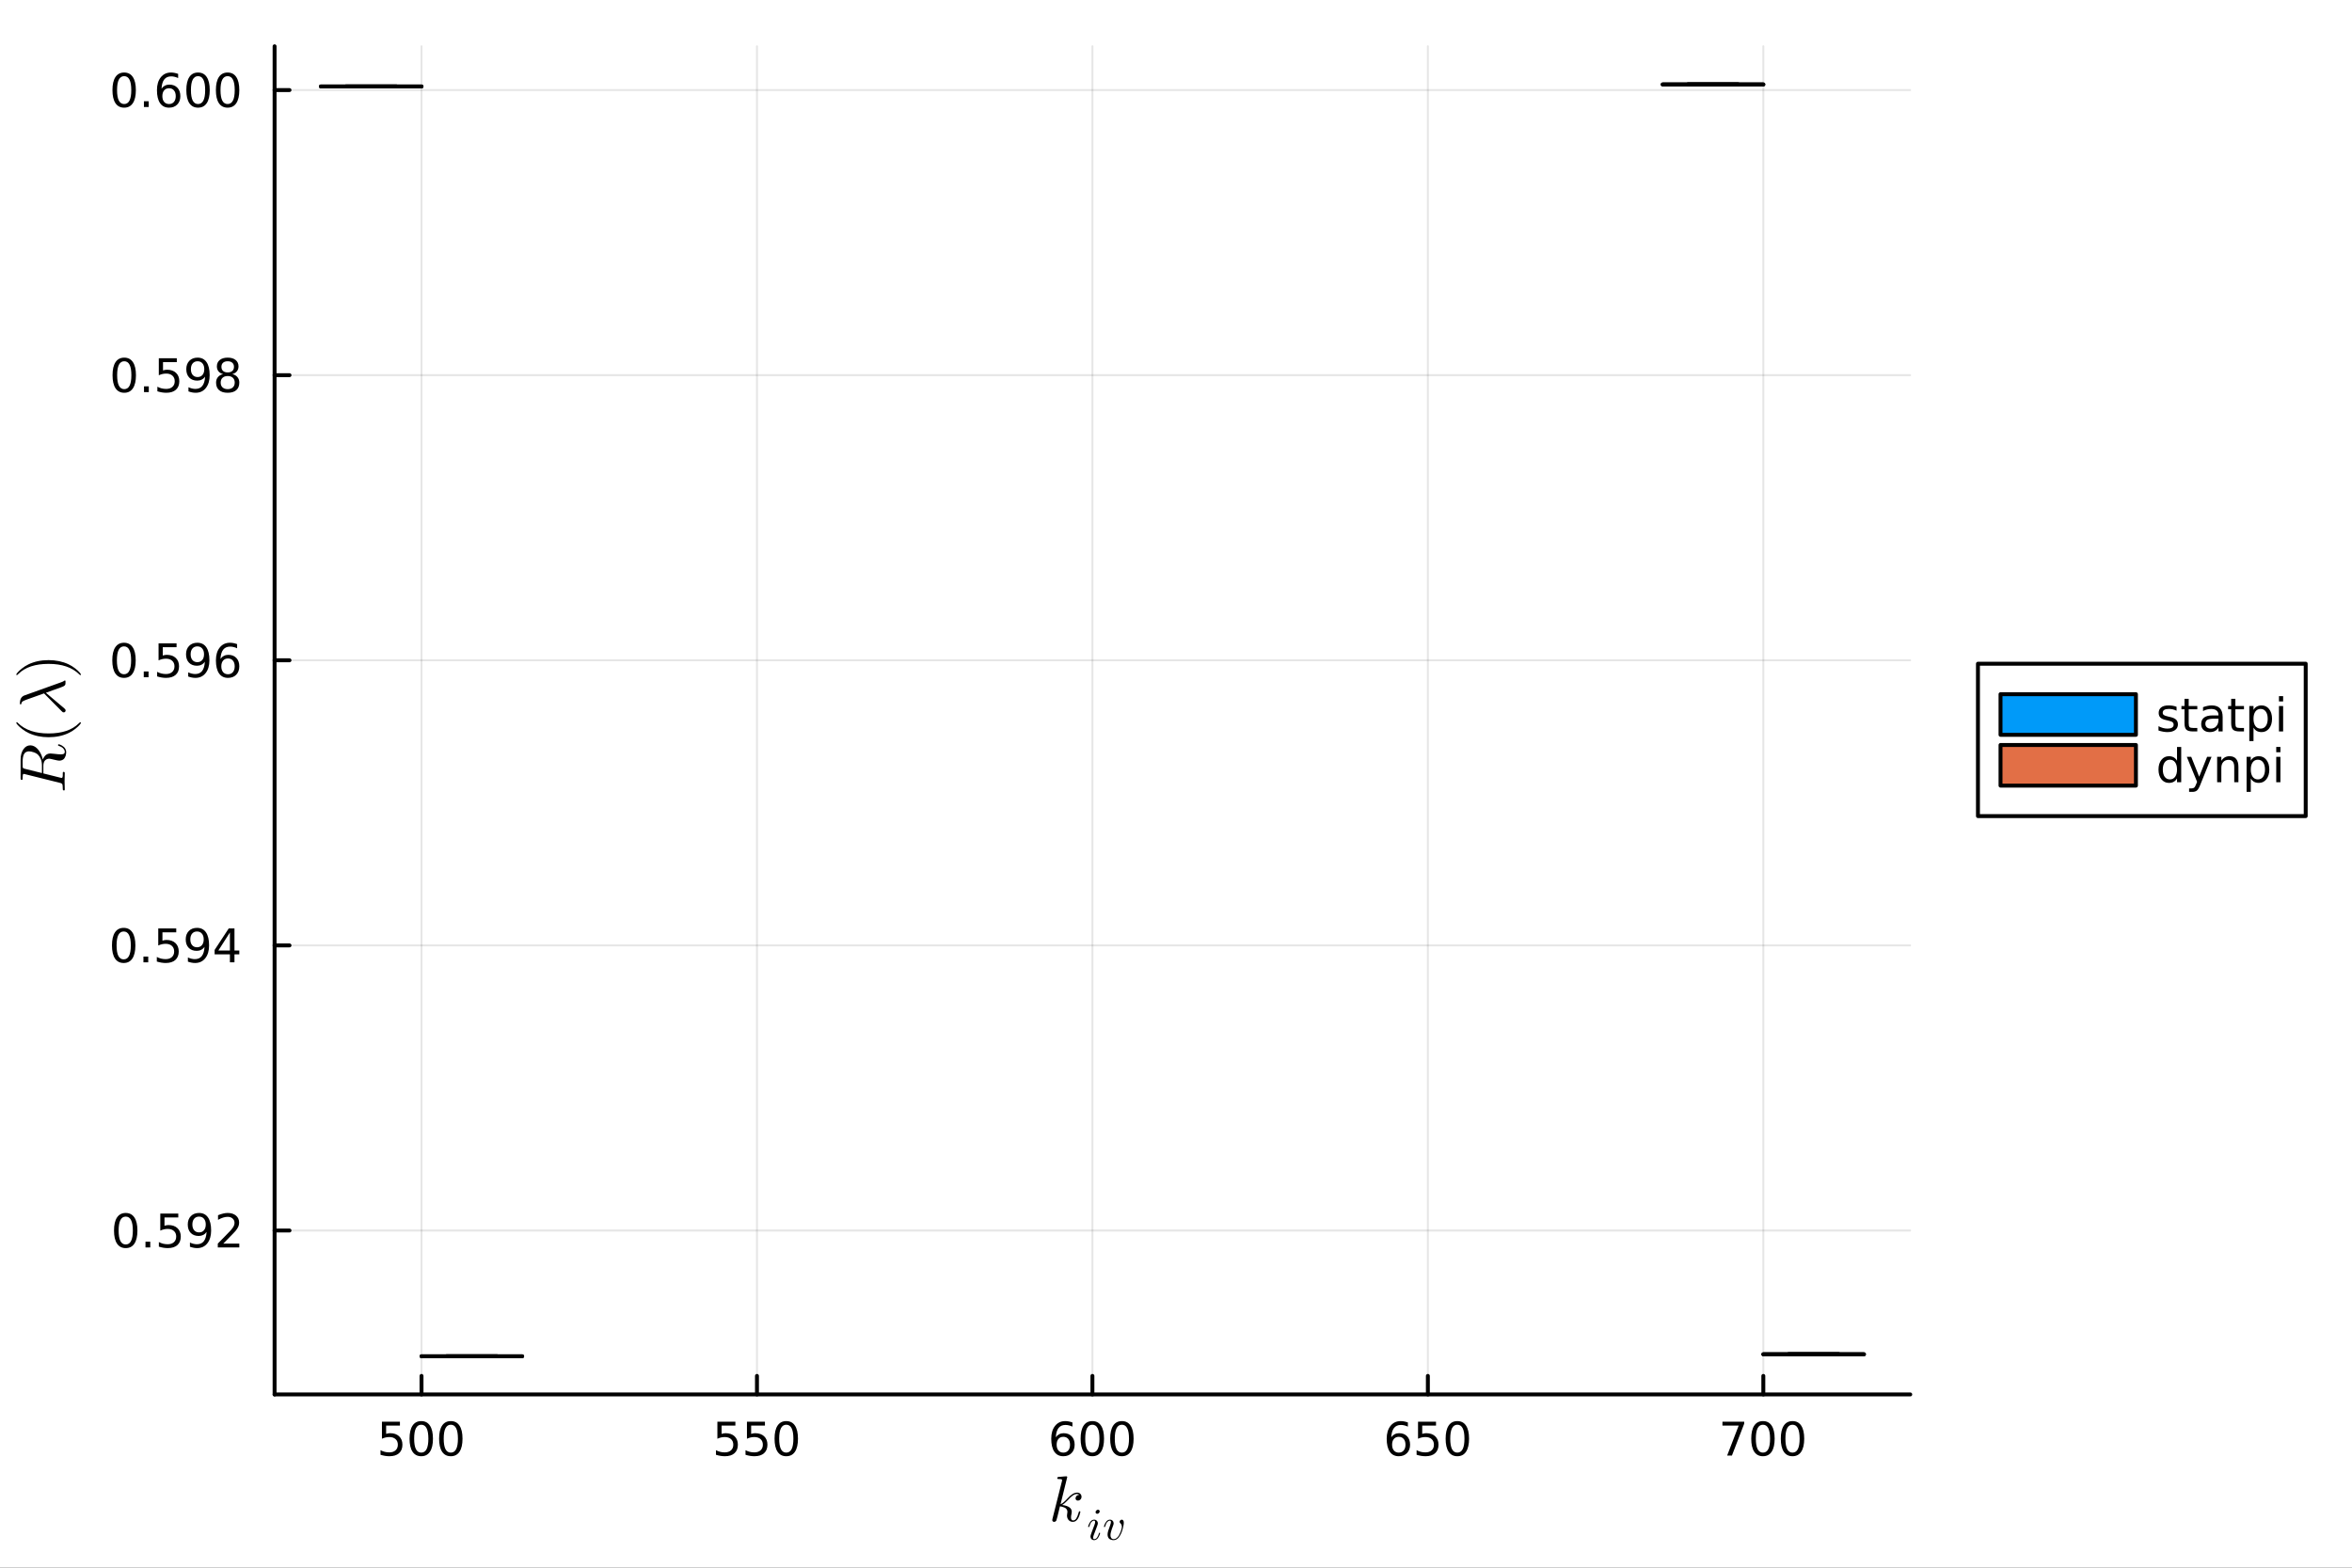 <?xml version="1.0" encoding="utf-8"?>
<svg xmlns="http://www.w3.org/2000/svg" xmlns:xlink="http://www.w3.org/1999/xlink" width="600" height="400" viewBox="0 0 2400 1600">
<rect x="0" y="0" width="2400" height="1600" fill="#333333" stroke="none"/>
<defs>
  <clipPath id="clip240">
    <rect x="0" y="0" width="2400" height="1600"/>
  </clipPath>
</defs>
<path clip-path="url(#clip240)" d="M0 1600 L2400 1600 L2400 0 L0 0  Z" fill="#ffffff" fill-rule="evenodd" fill-opacity="1"/>
<defs>
  <clipPath id="clip241">
    <rect x="480" y="0" width="1681" height="1600"/>
  </clipPath>
</defs>
<path clip-path="url(#clip240)" d="M280.19 1423.18 L1949.24 1423.18 L1949.24 47.244 L280.19 47.244  Z" fill="#ffffff" fill-rule="evenodd" fill-opacity="1"/>
<defs>
  <clipPath id="clip242">
    <rect x="280" y="47" width="1670" height="1377"/>
  </clipPath>
</defs>
<polyline clip-path="url(#clip242)" style="stroke:#000000; stroke-linecap:round; stroke-linejoin:round; stroke-width:2; stroke-opacity:0.1; fill:none" points="430.117,1423.18 430.117,47.244 "/>
<polyline clip-path="url(#clip242)" style="stroke:#000000; stroke-linecap:round; stroke-linejoin:round; stroke-width:2; stroke-opacity:0.1; fill:none" points="772.416,1423.18 772.416,47.244 "/>
<polyline clip-path="url(#clip242)" style="stroke:#000000; stroke-linecap:round; stroke-linejoin:round; stroke-width:2; stroke-opacity:0.1; fill:none" points="1114.71,1423.18 1114.71,47.244 "/>
<polyline clip-path="url(#clip242)" style="stroke:#000000; stroke-linecap:round; stroke-linejoin:round; stroke-width:2; stroke-opacity:0.1; fill:none" points="1457.01,1423.18 1457.01,47.244 "/>
<polyline clip-path="url(#clip242)" style="stroke:#000000; stroke-linecap:round; stroke-linejoin:round; stroke-width:2; stroke-opacity:0.1; fill:none" points="1799.31,1423.18 1799.31,47.244 "/>
<polyline clip-path="url(#clip240)" style="stroke:#000000; stroke-linecap:round; stroke-linejoin:round; stroke-width:4; stroke-opacity:1; fill:none" points="280.19,1423.18 1949.24,1423.18 "/>
<polyline clip-path="url(#clip240)" style="stroke:#000000; stroke-linecap:round; stroke-linejoin:round; stroke-width:4; stroke-opacity:1; fill:none" points="430.117,1423.18 430.117,1404.28 "/>
<polyline clip-path="url(#clip240)" style="stroke:#000000; stroke-linecap:round; stroke-linejoin:round; stroke-width:4; stroke-opacity:1; fill:none" points="772.416,1423.18 772.416,1404.28 "/>
<polyline clip-path="url(#clip240)" style="stroke:#000000; stroke-linecap:round; stroke-linejoin:round; stroke-width:4; stroke-opacity:1; fill:none" points="1114.71,1423.18 1114.71,1404.28 "/>
<polyline clip-path="url(#clip240)" style="stroke:#000000; stroke-linecap:round; stroke-linejoin:round; stroke-width:4; stroke-opacity:1; fill:none" points="1457.01,1423.18 1457.01,1404.28 "/>
<polyline clip-path="url(#clip240)" style="stroke:#000000; stroke-linecap:round; stroke-linejoin:round; stroke-width:4; stroke-opacity:1; fill:none" points="1799.31,1423.18 1799.31,1404.28 "/>
<path clip-path="url(#clip240)" d="M389.735 1451.02 L408.092 1451.02 L408.092 1454.96 L394.018 1454.96 L394.018 1463.43 Q395.036 1463.08 396.055 1462.92 Q397.073 1462.73 398.092 1462.73 Q403.879 1462.73 407.258 1465.9 Q410.638 1469.08 410.638 1474.49 Q410.638 1480.07 407.166 1483.17 Q403.693 1486.25 397.374 1486.25 Q395.198 1486.25 392.93 1485.88 Q390.684 1485.51 388.277 1484.77 L388.277 1480.07 Q390.36 1481.2 392.582 1481.76 Q394.805 1482.32 397.281 1482.32 Q401.286 1482.32 403.624 1480.21 Q405.962 1478.1 405.962 1474.49 Q405.962 1470.88 403.624 1468.77 Q401.286 1466.67 397.281 1466.67 Q395.406 1466.67 393.531 1467.08 Q391.68 1467.5 389.735 1468.38 L389.735 1451.02 Z" fill="#000000" fill-rule="nonzero" fill-opacity="1" /><path clip-path="url(#clip240)" d="M429.851 1454.1 Q426.24 1454.1 424.411 1457.66 Q422.605 1461.2 422.605 1468.33 Q422.605 1475.44 424.411 1479.01 Q426.24 1482.55 429.851 1482.55 Q433.485 1482.55 435.29 1479.01 Q437.119 1475.44 437.119 1468.33 Q437.119 1461.2 435.29 1457.66 Q433.485 1454.1 429.851 1454.1 M429.851 1450.39 Q435.661 1450.39 438.716 1455 Q441.795 1459.58 441.795 1468.33 Q441.795 1477.06 438.716 1481.67 Q435.661 1486.25 429.851 1486.25 Q424.04 1486.25 420.962 1481.67 Q417.906 1477.06 417.906 1468.33 Q417.906 1459.58 420.962 1455 Q424.04 1450.39 429.851 1450.39 Z" fill="#000000" fill-rule="nonzero" fill-opacity="1" /><path clip-path="url(#clip240)" d="M460.013 1454.1 Q456.401 1454.1 454.573 1457.66 Q452.767 1461.2 452.767 1468.33 Q452.767 1475.44 454.573 1479.01 Q456.401 1482.55 460.013 1482.55 Q463.647 1482.55 465.452 1479.01 Q467.281 1475.44 467.281 1468.33 Q467.281 1461.2 465.452 1457.66 Q463.647 1454.1 460.013 1454.1 M460.013 1450.39 Q465.823 1450.39 468.878 1455 Q471.957 1459.58 471.957 1468.33 Q471.957 1477.06 468.878 1481.67 Q465.823 1486.25 460.013 1486.25 Q454.202 1486.25 451.124 1481.67 Q448.068 1477.06 448.068 1468.33 Q448.068 1459.58 451.124 1455 Q454.202 1450.39 460.013 1450.39 Z" fill="#000000" fill-rule="nonzero" fill-opacity="1" /><path clip-path="url(#clip240)" d="M732.034 1451.02 L750.39 1451.02 L750.39 1454.96 L736.316 1454.96 L736.316 1463.43 Q737.335 1463.08 738.353 1462.92 Q739.372 1462.73 740.39 1462.73 Q746.177 1462.73 749.557 1465.9 Q752.937 1469.08 752.937 1474.49 Q752.937 1480.07 749.464 1483.17 Q745.992 1486.25 739.673 1486.25 Q737.497 1486.25 735.228 1485.88 Q732.983 1485.51 730.576 1484.77 L730.576 1480.07 Q732.659 1481.2 734.881 1481.76 Q737.103 1482.32 739.58 1482.32 Q743.585 1482.32 745.923 1480.21 Q748.261 1478.1 748.261 1474.49 Q748.261 1470.88 745.923 1468.77 Q743.585 1466.67 739.58 1466.67 Q737.705 1466.67 735.83 1467.08 Q733.978 1467.5 732.034 1468.38 L732.034 1451.02 Z" fill="#000000" fill-rule="nonzero" fill-opacity="1" /><path clip-path="url(#clip240)" d="M762.196 1451.02 L780.552 1451.02 L780.552 1454.96 L766.478 1454.96 L766.478 1463.43 Q767.497 1463.08 768.515 1462.92 Q769.534 1462.73 770.552 1462.73 Q776.339 1462.73 779.719 1465.9 Q783.098 1469.08 783.098 1474.49 Q783.098 1480.07 779.626 1483.17 Q776.154 1486.25 769.835 1486.25 Q767.659 1486.25 765.39 1485.88 Q763.145 1485.51 760.737 1484.77 L760.737 1480.07 Q762.821 1481.2 765.043 1481.76 Q767.265 1482.32 769.742 1482.32 Q773.747 1482.32 776.085 1480.21 Q778.422 1478.1 778.422 1474.49 Q778.422 1470.88 776.085 1468.77 Q773.747 1466.67 769.742 1466.67 Q767.867 1466.67 765.992 1467.08 Q764.14 1467.5 762.196 1468.38 L762.196 1451.02 Z" fill="#000000" fill-rule="nonzero" fill-opacity="1" /><path clip-path="url(#clip240)" d="M802.311 1454.1 Q798.7 1454.1 796.871 1457.66 Q795.066 1461.2 795.066 1468.33 Q795.066 1475.44 796.871 1479.01 Q798.7 1482.55 802.311 1482.55 Q805.945 1482.55 807.751 1479.01 Q809.58 1475.44 809.58 1468.33 Q809.58 1461.2 807.751 1457.66 Q805.945 1454.1 802.311 1454.1 M802.311 1450.39 Q808.121 1450.39 811.177 1455 Q814.256 1459.58 814.256 1468.33 Q814.256 1477.06 811.177 1481.67 Q808.121 1486.25 802.311 1486.25 Q796.501 1486.25 793.422 1481.67 Q790.367 1477.06 790.367 1468.33 Q790.367 1459.58 793.422 1455 Q796.501 1450.39 802.311 1450.39 Z" fill="#000000" fill-rule="nonzero" fill-opacity="1" /><path clip-path="url(#clip240)" d="M1085.04 1466.44 Q1081.89 1466.44 1080.04 1468.59 Q1078.21 1470.74 1078.21 1474.49 Q1078.21 1478.22 1080.04 1480.39 Q1081.89 1482.55 1085.04 1482.55 Q1088.19 1482.55 1090.02 1480.39 Q1091.87 1478.22 1091.87 1474.49 Q1091.87 1470.74 1090.02 1468.59 Q1088.19 1466.44 1085.04 1466.44 M1094.32 1451.78 L1094.32 1456.04 Q1092.56 1455.21 1090.76 1454.77 Q1088.97 1454.33 1087.21 1454.33 Q1082.58 1454.33 1080.13 1457.45 Q1077.7 1460.58 1077.35 1466.9 Q1078.72 1464.89 1080.78 1463.82 Q1082.84 1462.73 1085.32 1462.73 Q1090.52 1462.73 1093.53 1465.9 Q1096.57 1469.05 1096.57 1474.49 Q1096.57 1479.82 1093.42 1483.03 Q1090.27 1486.25 1085.04 1486.25 Q1079.04 1486.25 1075.87 1481.67 Q1072.7 1477.06 1072.7 1468.33 Q1072.7 1460.14 1076.59 1455.28 Q1080.48 1450.39 1087.03 1450.39 Q1088.79 1450.39 1090.57 1450.74 Q1092.38 1451.09 1094.32 1451.78 Z" fill="#000000" fill-rule="nonzero" fill-opacity="1" /><path clip-path="url(#clip240)" d="M1114.62 1454.1 Q1111.01 1454.1 1109.18 1457.66 Q1107.38 1461.2 1107.38 1468.33 Q1107.38 1475.44 1109.18 1479.01 Q1111.01 1482.55 1114.62 1482.55 Q1118.26 1482.55 1120.06 1479.01 Q1121.89 1475.44 1121.89 1468.33 Q1121.89 1461.2 1120.06 1457.66 Q1118.26 1454.1 1114.62 1454.1 M1114.62 1450.39 Q1120.43 1450.39 1123.49 1455 Q1126.57 1459.58 1126.57 1468.33 Q1126.57 1477.06 1123.49 1481.67 Q1120.43 1486.25 1114.62 1486.25 Q1108.81 1486.25 1105.73 1481.67 Q1102.68 1477.06 1102.68 1468.33 Q1102.68 1459.58 1105.73 1455 Q1108.81 1450.39 1114.62 1450.39 Z" fill="#000000" fill-rule="nonzero" fill-opacity="1" /><path clip-path="url(#clip240)" d="M1144.78 1454.1 Q1141.17 1454.1 1139.34 1457.66 Q1137.54 1461.2 1137.54 1468.33 Q1137.54 1475.44 1139.34 1479.01 Q1141.17 1482.55 1144.78 1482.55 Q1148.42 1482.55 1150.22 1479.01 Q1152.05 1475.44 1152.05 1468.33 Q1152.05 1461.2 1150.22 1457.66 Q1148.42 1454.1 1144.78 1454.1 M1144.78 1450.39 Q1150.59 1450.39 1153.65 1455 Q1156.73 1459.58 1156.73 1468.33 Q1156.73 1477.06 1153.65 1481.67 Q1150.59 1486.25 1144.78 1486.25 Q1138.97 1486.25 1135.89 1481.67 Q1132.84 1477.06 1132.84 1468.33 Q1132.84 1459.58 1135.89 1455 Q1138.97 1450.39 1144.78 1450.39 Z" fill="#000000" fill-rule="nonzero" fill-opacity="1" /><path clip-path="url(#clip240)" d="M1427.34 1466.44 Q1424.19 1466.44 1422.34 1468.59 Q1420.51 1470.74 1420.51 1474.49 Q1420.51 1478.22 1422.34 1480.39 Q1424.19 1482.55 1427.34 1482.55 Q1430.49 1482.55 1432.31 1480.39 Q1434.17 1478.22 1434.17 1474.49 Q1434.17 1470.74 1432.31 1468.59 Q1430.49 1466.44 1427.34 1466.44 M1436.62 1451.78 L1436.62 1456.04 Q1434.86 1455.21 1433.05 1454.77 Q1431.27 1454.33 1429.51 1454.33 Q1424.88 1454.33 1422.43 1457.45 Q1420 1460.58 1419.65 1466.9 Q1421.02 1464.89 1423.08 1463.82 Q1425.14 1462.73 1427.62 1462.73 Q1432.82 1462.73 1435.83 1465.9 Q1438.86 1469.05 1438.86 1474.49 Q1438.86 1479.82 1435.72 1483.03 Q1432.57 1486.25 1427.34 1486.25 Q1421.34 1486.25 1418.17 1481.67 Q1415 1477.06 1415 1468.33 Q1415 1460.14 1418.89 1455.28 Q1422.78 1450.39 1429.33 1450.39 Q1431.09 1450.39 1432.87 1450.74 Q1434.68 1451.09 1436.62 1451.78 Z" fill="#000000" fill-rule="nonzero" fill-opacity="1" /><path clip-path="url(#clip240)" d="M1446.97 1451.02 L1465.32 1451.02 L1465.32 1454.96 L1451.25 1454.96 L1451.25 1463.43 Q1452.27 1463.08 1453.29 1462.92 Q1454.3 1462.73 1455.32 1462.73 Q1461.11 1462.73 1464.49 1465.9 Q1467.87 1469.08 1467.87 1474.49 Q1467.87 1480.07 1464.4 1483.17 Q1460.93 1486.25 1454.61 1486.25 Q1452.43 1486.25 1450.16 1485.88 Q1447.92 1485.51 1445.51 1484.77 L1445.51 1480.07 Q1447.59 1481.2 1449.81 1481.76 Q1452.04 1482.32 1454.51 1482.32 Q1458.52 1482.32 1460.86 1480.21 Q1463.19 1478.1 1463.19 1474.49 Q1463.19 1470.88 1460.86 1468.77 Q1458.52 1466.67 1454.51 1466.67 Q1452.64 1466.67 1450.76 1467.08 Q1448.91 1467.5 1446.97 1468.38 L1446.97 1451.02 Z" fill="#000000" fill-rule="nonzero" fill-opacity="1" /><path clip-path="url(#clip240)" d="M1487.08 1454.1 Q1483.47 1454.1 1481.64 1457.66 Q1479.84 1461.2 1479.84 1468.33 Q1479.84 1475.44 1481.64 1479.01 Q1483.47 1482.55 1487.08 1482.55 Q1490.72 1482.55 1492.52 1479.01 Q1494.35 1475.44 1494.35 1468.33 Q1494.35 1461.2 1492.52 1457.66 Q1490.72 1454.1 1487.08 1454.1 M1487.08 1450.39 Q1492.89 1450.39 1495.95 1455 Q1499.03 1459.58 1499.03 1468.33 Q1499.03 1477.06 1495.95 1481.67 Q1492.89 1486.25 1487.08 1486.25 Q1481.27 1486.25 1478.19 1481.67 Q1475.14 1477.06 1475.14 1468.33 Q1475.14 1459.58 1478.19 1455 Q1481.27 1450.39 1487.08 1450.39 Z" fill="#000000" fill-rule="nonzero" fill-opacity="1" /><path clip-path="url(#clip240)" d="M1757.59 1451.02 L1779.81 1451.02 L1779.81 1453.01 L1767.26 1485.58 L1762.38 1485.58 L1774.18 1454.96 L1757.59 1454.96 L1757.59 1451.02 Z" fill="#000000" fill-rule="nonzero" fill-opacity="1" /><path clip-path="url(#clip240)" d="M1798.93 1454.1 Q1795.32 1454.1 1793.49 1457.66 Q1791.68 1461.2 1791.68 1468.33 Q1791.68 1475.44 1793.49 1479.01 Q1795.32 1482.55 1798.93 1482.55 Q1802.56 1482.55 1804.37 1479.01 Q1806.2 1475.44 1806.2 1468.33 Q1806.2 1461.2 1804.37 1457.66 Q1802.56 1454.1 1798.93 1454.1 M1798.93 1450.39 Q1804.74 1450.39 1807.8 1455 Q1810.87 1459.58 1810.87 1468.33 Q1810.87 1477.06 1807.8 1481.67 Q1804.74 1486.25 1798.93 1486.25 Q1793.12 1486.25 1790.04 1481.67 Q1786.99 1477.06 1786.99 1468.33 Q1786.99 1459.58 1790.04 1455 Q1793.12 1450.39 1798.93 1450.39 Z" fill="#000000" fill-rule="nonzero" fill-opacity="1" /><path clip-path="url(#clip240)" d="M1829.09 1454.1 Q1825.48 1454.1 1823.65 1457.66 Q1821.85 1461.2 1821.85 1468.33 Q1821.85 1475.44 1823.65 1479.01 Q1825.48 1482.55 1829.09 1482.55 Q1832.73 1482.55 1834.53 1479.01 Q1836.36 1475.44 1836.36 1468.33 Q1836.36 1461.2 1834.53 1457.66 Q1832.73 1454.1 1829.09 1454.1 M1829.09 1450.39 Q1834.9 1450.39 1837.96 1455 Q1841.04 1459.58 1841.04 1468.33 Q1841.04 1477.06 1837.96 1481.67 Q1834.9 1486.25 1829.09 1486.25 Q1823.28 1486.25 1820.2 1481.67 Q1817.15 1477.06 1817.15 1468.33 Q1817.15 1459.58 1820.2 1455 Q1823.28 1450.39 1829.09 1450.39 Z" fill="#000000" fill-rule="nonzero" fill-opacity="1" /><path clip-path="url(#clip240)" d="M1103.59 1527.51 Q1103.59 1529.35 1102.47 1530.44 Q1101.37 1531.54 1099.99 1531.54 Q1098.76 1531.54 1098.12 1530.83 Q1097.48 1530.12 1097.48 1529.22 Q1097.48 1528.83 1097.64 1528.35 Q1097.8 1527.83 1098.15 1527.22 Q1098.54 1526.61 1099.34 1526.16 Q1100.15 1525.71 1101.24 1525.64 Q1101.02 1525.42 1100.95 1525.38 Q1100.47 1525 1099.57 1524.87 Q1099.44 1524.81 1098.99 1524.81 Q1096.77 1524.81 1094.51 1526.45 Q1092.29 1528.06 1089.55 1531.12 Q1086.11 1534.69 1083.88 1536.01 Q1093.64 1537.3 1093.64 1542.94 Q1093.64 1543.87 1093.39 1545 Q1092.87 1547.12 1092.87 1548.67 Q1092.87 1551.76 1094.96 1551.76 Q1096.99 1551.76 1098.28 1549.7 Q1099.6 1547.64 1100.7 1543.61 Q1100.86 1542.87 1101.02 1542.65 Q1101.18 1542.42 1101.63 1542.42 Q1102.44 1542.42 1102.44 1543.07 Q1101.69 1546.83 1100.05 1549.73 Q1097.96 1553.24 1094.83 1553.24 Q1092.23 1553.24 1090.49 1551.44 Q1088.78 1549.6 1088.78 1546.71 Q1088.78 1546 1089.04 1544.39 Q1089.23 1543.74 1089.23 1543 Q1089.23 1541.49 1088.39 1540.36 Q1087.56 1539.2 1086.2 1538.62 Q1084.85 1538.04 1083.72 1537.78 Q1082.63 1537.49 1081.57 1537.4 Q1078.35 1551.02 1077.89 1551.86 Q1077.6 1552.44 1076.96 1552.82 Q1076.32 1553.24 1075.64 1553.24 Q1075 1553.24 1074.35 1552.79 Q1073.74 1552.37 1073.74 1551.38 Q1073.74 1550.86 1074 1549.93 L1083.56 1511.92 L1083.76 1510.63 Q1083.76 1510.25 1083.59 1510.05 Q1083.47 1509.83 1082.69 1509.67 Q1081.95 1509.51 1080.47 1509.51 Q1079.86 1509.51 1079.57 1509.48 Q1079.31 1509.44 1079.09 1509.28 Q1078.86 1509.09 1078.86 1508.7 Q1078.86 1508.15 1079.09 1507.86 Q1079.34 1507.54 1079.54 1507.48 Q1079.73 1507.41 1080.12 1507.38 Q1080.66 1507.35 1082.5 1507.19 Q1084.34 1507 1085.91 1506.87 Q1087.49 1506.74 1088.17 1506.74 Q1088.55 1506.74 1088.75 1506.93 Q1088.97 1507.09 1089.01 1507.29 L1089.04 1507.45 L1082.18 1535.27 Q1085.01 1534.14 1089.49 1529.15 Q1094.67 1523.36 1099.12 1523.36 Q1101.21 1523.36 1102.4 1524.64 Q1103.59 1525.9 1103.59 1527.51 Z" fill="#000000" fill-rule="nonzero" fill-opacity="1" /><path clip-path="url(#clip240)" d="M1122.13 1542.52 Q1122.13 1543.51 1121.32 1544.25 Q1120.53 1544.98 1119.68 1544.98 Q1118.89 1544.98 1118.39 1544.5 Q1117.92 1544.01 1117.92 1543.31 Q1117.92 1542.38 1118.71 1541.62 Q1119.5 1540.85 1120.42 1540.85 Q1121.19 1540.85 1121.66 1541.32 Q1122.13 1541.8 1122.13 1542.52 M1122.54 1564.77 Q1122.54 1564.95 1122.34 1565.67 Q1122.13 1566.37 1121.64 1567.45 Q1121.16 1568.51 1120.51 1569.5 Q1119.86 1570.5 1118.77 1571.2 Q1117.71 1571.89 1116.5 1571.89 Q1114.85 1571.89 1113.77 1570.81 Q1112.71 1569.73 1112.71 1568.11 Q1112.71 1567.23 1113.77 1564.41 Q1116.83 1556.2 1116.95 1555.87 Q1117.47 1554.58 1117.47 1553.45 Q1117.47 1552.93 1117.35 1552.62 Q1117.24 1552.28 1117.02 1552.17 Q1116.79 1552.03 1116.65 1552.01 Q1116.54 1551.99 1116.32 1551.99 Q1114.99 1551.99 1113.75 1553.34 Q1112.51 1554.69 1111.65 1557.71 Q1111.47 1558.28 1111.36 1558.41 Q1111.24 1558.55 1110.91 1558.55 Q1110.34 1558.53 1110.34 1558.07 Q1110.34 1557.94 1110.5 1557.42 Q1110.66 1556.88 1110.95 1556.07 Q1111.24 1555.23 1111.76 1554.38 Q1112.28 1553.5 1112.91 1552.73 Q1113.57 1551.96 1114.49 1551.47 Q1115.41 1550.97 1116.45 1550.97 Q1118.14 1550.97 1119.18 1552.08 Q1120.24 1553.16 1120.24 1554.76 Q1120.24 1555.64 1119.63 1557.2 Q1118.89 1559.22 1118.62 1559.88 L1116.81 1564.72 Q1116.16 1566.48 1115.96 1567.02 Q1115.78 1567.54 1115.62 1568.17 Q1115.48 1568.78 1115.48 1569.35 Q1115.48 1570.14 1115.73 1570.5 Q1116 1570.86 1116.59 1570.86 Q1118.21 1570.86 1119.41 1569.26 Q1120.6 1567.63 1121.3 1565.15 Q1121.32 1565.09 1121.34 1564.97 Q1121.52 1564.41 1121.7 1564.34 Q1121.79 1564.32 1121.98 1564.32 Q1122.54 1564.32 1122.54 1564.77 Z" fill="#000000" fill-rule="nonzero" fill-opacity="1" /><path clip-path="url(#clip240)" d="M1146.74 1554.2 Q1146.74 1554.78 1146.59 1555.93 Q1146.43 1557.08 1146.04 1558.75 Q1145.66 1560.42 1145.1 1562.18 Q1144.56 1563.94 1143.7 1565.69 Q1142.84 1567.43 1141.83 1568.81 Q1140.81 1570.18 1139.39 1571.04 Q1137.97 1571.89 1136.37 1571.89 Q1135.63 1571.89 1134.91 1571.78 Q1134.19 1571.67 1133.28 1571.31 Q1132.38 1570.95 1131.73 1570.36 Q1131.08 1569.75 1130.62 1568.67 Q1130.17 1567.59 1130.17 1566.17 Q1130.17 1564.7 1130.71 1562.74 Q1131.28 1560.76 1132.81 1556.7 Q1133.6 1554.6 1133.6 1553.45 Q1133.6 1552.93 1133.49 1552.62 Q1133.37 1552.28 1133.15 1552.17 Q1132.92 1552.03 1132.79 1552.01 Q1132.68 1551.99 1132.45 1551.99 Q1131.21 1551.99 1129.95 1553.27 Q1128.69 1554.56 1127.78 1557.71 Q1127.6 1558.28 1127.49 1558.41 Q1127.38 1558.55 1127.04 1558.55 Q1126.48 1558.53 1126.48 1558.07 Q1126.48 1557.94 1126.63 1557.42 Q1126.79 1556.88 1127.08 1556.07 Q1127.38 1555.23 1127.9 1554.38 Q1128.41 1553.5 1129.05 1552.73 Q1129.7 1551.96 1130.62 1551.47 Q1131.55 1550.97 1132.59 1550.97 Q1134.28 1550.97 1135.31 1552.08 Q1136.37 1553.16 1136.37 1554.76 Q1136.37 1555.64 1135.81 1557.06 Q1134.86 1559.63 1134.43 1560.87 Q1134.01 1562.11 1133.55 1563.87 Q1133.13 1565.63 1133.13 1566.84 Q1133.13 1568.69 1133.98 1569.77 Q1134.84 1570.86 1136.55 1570.86 Q1138.09 1570.86 1139.46 1569.75 Q1140.86 1568.63 1141.78 1567.02 Q1142.71 1565.4 1143.41 1563.6 Q1144.11 1561.77 1144.42 1560.4 Q1144.76 1559 1144.76 1558.34 Q1144.76 1556.07 1143.2 1554.58 Q1142.78 1554.15 1142.62 1553.88 Q1142.46 1553.61 1142.46 1553.18 Q1142.46 1552.39 1143.16 1551.69 Q1143.88 1550.97 1144.71 1550.97 Q1145.48 1550.97 1146.11 1551.74 Q1146.74 1552.51 1146.74 1554.2 Z" fill="#000000" fill-rule="nonzero" fill-opacity="1" /><polyline clip-path="url(#clip242)" style="stroke:#000000; stroke-linecap:round; stroke-linejoin:round; stroke-width:2; stroke-opacity:0.1; fill:none" points="280.19,1255.88 1949.24,1255.88 "/>
<polyline clip-path="url(#clip242)" style="stroke:#000000; stroke-linecap:round; stroke-linejoin:round; stroke-width:2; stroke-opacity:0.1; fill:none" points="280.19,964.889 1949.24,964.889 "/>
<polyline clip-path="url(#clip242)" style="stroke:#000000; stroke-linecap:round; stroke-linejoin:round; stroke-width:2; stroke-opacity:0.1; fill:none" points="280.19,673.901 1949.24,673.901 "/>
<polyline clip-path="url(#clip242)" style="stroke:#000000; stroke-linecap:round; stroke-linejoin:round; stroke-width:2; stroke-opacity:0.1; fill:none" points="280.19,382.914 1949.24,382.914 "/>
<polyline clip-path="url(#clip242)" style="stroke:#000000; stroke-linecap:round; stroke-linejoin:round; stroke-width:2; stroke-opacity:0.1; fill:none" points="280.19,91.926 1949.24,91.926 "/>
<polyline clip-path="url(#clip240)" style="stroke:#000000; stroke-linecap:round; stroke-linejoin:round; stroke-width:4; stroke-opacity:1; fill:none" points="280.19,1423.18 280.19,47.244 "/>
<polyline clip-path="url(#clip240)" style="stroke:#000000; stroke-linecap:round; stroke-linejoin:round; stroke-width:4; stroke-opacity:1; fill:none" points="280.19,1255.88 295.408,1255.88 "/>
<polyline clip-path="url(#clip240)" style="stroke:#000000; stroke-linecap:round; stroke-linejoin:round; stroke-width:4; stroke-opacity:1; fill:none" points="280.19,964.889 295.408,964.889 "/>
<polyline clip-path="url(#clip240)" style="stroke:#000000; stroke-linecap:round; stroke-linejoin:round; stroke-width:4; stroke-opacity:1; fill:none" points="280.19,673.901 295.408,673.901 "/>
<polyline clip-path="url(#clip240)" style="stroke:#000000; stroke-linecap:round; stroke-linejoin:round; stroke-width:4; stroke-opacity:1; fill:none" points="280.19,382.914 295.408,382.914 "/>
<polyline clip-path="url(#clip240)" style="stroke:#000000; stroke-linecap:round; stroke-linejoin:round; stroke-width:4; stroke-opacity:1; fill:none" points="280.19,91.926 295.408,91.926 "/>
<path clip-path="url(#clip240)" d="M128.288 1241.68 Q124.677 1241.68 122.848 1245.24 Q121.043 1248.78 121.043 1255.91 Q121.043 1263.02 122.848 1266.58 Q124.677 1270.12 128.288 1270.12 Q131.922 1270.12 133.728 1266.58 Q135.556 1263.02 135.556 1255.91 Q135.556 1248.78 133.728 1245.24 Q131.922 1241.68 128.288 1241.68 M128.288 1237.97 Q134.098 1237.97 137.154 1242.58 Q140.232 1247.16 140.232 1255.91 Q140.232 1264.64 137.154 1269.24 Q134.098 1273.83 128.288 1273.83 Q122.478 1273.83 119.399 1269.24 Q116.343 1264.64 116.343 1255.91 Q116.343 1247.16 119.399 1242.58 Q122.478 1237.97 128.288 1237.97 Z" fill="#000000" fill-rule="nonzero" fill-opacity="1" /><path clip-path="url(#clip240)" d="M148.45 1267.28 L153.334 1267.28 L153.334 1273.16 L148.45 1273.16 L148.45 1267.28 Z" fill="#000000" fill-rule="nonzero" fill-opacity="1" /><path clip-path="url(#clip240)" d="M163.565 1238.6 L181.922 1238.6 L181.922 1242.53 L167.848 1242.53 L167.848 1251 Q168.866 1250.66 169.885 1250.5 Q170.903 1250.31 171.922 1250.31 Q177.709 1250.31 181.089 1253.48 Q184.468 1256.65 184.468 1262.07 Q184.468 1267.65 180.996 1270.75 Q177.524 1273.83 171.204 1273.83 Q169.028 1273.83 166.76 1273.46 Q164.515 1273.09 162.107 1272.35 L162.107 1267.65 Q164.19 1268.78 166.413 1269.34 Q168.635 1269.89 171.112 1269.89 Q175.116 1269.89 177.454 1267.79 Q179.792 1265.68 179.792 1262.07 Q179.792 1258.46 177.454 1256.35 Q175.116 1254.24 171.112 1254.24 Q169.237 1254.24 167.362 1254.66 Q165.51 1255.08 163.565 1255.96 L163.565 1238.6 Z" fill="#000000" fill-rule="nonzero" fill-opacity="1" /><path clip-path="url(#clip240)" d="M193.82 1272.44 L193.82 1268.18 Q195.579 1269.01 197.385 1269.45 Q199.19 1269.89 200.926 1269.89 Q205.556 1269.89 207.987 1266.79 Q210.44 1263.67 210.787 1257.32 Q209.445 1259.31 207.385 1260.38 Q205.324 1261.44 202.824 1261.44 Q197.639 1261.44 194.607 1258.32 Q191.598 1255.17 191.598 1249.73 Q191.598 1244.41 194.746 1241.19 Q197.894 1237.97 203.125 1237.97 Q209.121 1237.97 212.269 1242.58 Q215.44 1247.16 215.44 1255.91 Q215.44 1264.08 211.551 1268.97 Q207.686 1273.83 201.135 1273.83 Q199.375 1273.83 197.57 1273.48 Q195.764 1273.13 193.82 1272.44 M203.125 1257.79 Q206.274 1257.79 208.102 1255.63 Q209.954 1253.48 209.954 1249.73 Q209.954 1246 208.102 1243.85 Q206.274 1241.68 203.125 1241.68 Q199.977 1241.68 198.125 1243.85 Q196.297 1246 196.297 1249.73 Q196.297 1253.48 198.125 1255.63 Q199.977 1257.79 203.125 1257.79 Z" fill="#000000" fill-rule="nonzero" fill-opacity="1" /><path clip-path="url(#clip240)" d="M227.871 1269.22 L244.19 1269.22 L244.19 1273.16 L222.246 1273.16 L222.246 1269.22 Q224.908 1266.47 229.491 1261.84 Q234.097 1257.18 235.278 1255.84 Q237.523 1253.32 238.403 1251.58 Q239.306 1249.82 239.306 1248.13 Q239.306 1245.38 237.361 1243.64 Q235.44 1241.91 232.338 1241.91 Q230.139 1241.91 227.685 1242.67 Q225.255 1243.43 222.477 1244.99 L222.477 1240.26 Q225.301 1239.13 227.755 1238.55 Q230.209 1237.97 232.246 1237.97 Q237.616 1237.97 240.81 1240.66 Q244.005 1243.34 244.005 1247.83 Q244.005 1249.96 243.195 1251.88 Q242.408 1253.78 240.301 1256.37 Q239.722 1257.05 236.621 1260.26 Q233.519 1263.46 227.871 1269.22 Z" fill="#000000" fill-rule="nonzero" fill-opacity="1" /><path clip-path="url(#clip240)" d="M126.205 950.688 Q122.593 950.688 120.765 954.253 Q118.959 957.794 118.959 964.924 Q118.959 972.03 120.765 975.595 Q122.593 979.137 126.205 979.137 Q129.839 979.137 131.644 975.595 Q133.473 972.03 133.473 964.924 Q133.473 957.794 131.644 954.253 Q129.839 950.688 126.205 950.688 M126.205 946.984 Q132.015 946.984 135.07 951.591 Q138.149 956.174 138.149 964.924 Q138.149 973.651 135.07 978.257 Q132.015 982.84 126.205 982.84 Q120.394 982.84 117.316 978.257 Q114.26 973.651 114.26 964.924 Q114.26 956.174 117.316 951.591 Q120.394 946.984 126.205 946.984 Z" fill="#000000" fill-rule="nonzero" fill-opacity="1" /><path clip-path="url(#clip240)" d="M146.366 976.29 L151.251 976.29 L151.251 982.169 L146.366 982.169 L146.366 976.29 Z" fill="#000000" fill-rule="nonzero" fill-opacity="1" /><path clip-path="url(#clip240)" d="M161.482 947.609 L179.839 947.609 L179.839 951.544 L165.765 951.544 L165.765 960.016 Q166.783 959.669 167.802 959.507 Q168.82 959.322 169.839 959.322 Q175.626 959.322 179.005 962.493 Q182.385 965.665 182.385 971.081 Q182.385 976.66 178.913 979.762 Q175.44 982.84 169.121 982.84 Q166.945 982.84 164.677 982.47 Q162.431 982.1 160.024 981.359 L160.024 976.66 Q162.107 977.794 164.329 978.35 Q166.552 978.905 169.028 978.905 Q173.033 978.905 175.371 976.799 Q177.709 974.692 177.709 971.081 Q177.709 967.47 175.371 965.364 Q173.033 963.257 169.028 963.257 Q167.153 963.257 165.278 963.674 Q163.427 964.091 161.482 964.97 L161.482 947.609 Z" fill="#000000" fill-rule="nonzero" fill-opacity="1" /><path clip-path="url(#clip240)" d="M191.737 981.452 L191.737 977.192 Q193.496 978.026 195.301 978.465 Q197.107 978.905 198.843 978.905 Q203.473 978.905 205.903 975.803 Q208.357 972.678 208.704 966.336 Q207.362 968.327 205.301 969.391 Q203.241 970.456 200.741 970.456 Q195.556 970.456 192.524 967.331 Q189.514 964.183 189.514 958.743 Q189.514 953.419 192.663 950.202 Q195.811 946.984 201.042 946.984 Q207.037 946.984 210.186 951.591 Q213.357 956.174 213.357 964.924 Q213.357 973.095 209.468 977.979 Q205.602 982.84 199.051 982.84 Q197.292 982.84 195.487 982.493 Q193.681 982.146 191.737 981.452 M201.042 966.799 Q204.19 966.799 206.019 964.646 Q207.871 962.493 207.871 958.743 Q207.871 955.017 206.019 952.864 Q204.19 950.688 201.042 950.688 Q197.894 950.688 196.042 952.864 Q194.213 955.017 194.213 958.743 Q194.213 962.493 196.042 964.646 Q197.894 966.799 201.042 966.799 Z" fill="#000000" fill-rule="nonzero" fill-opacity="1" /><path clip-path="url(#clip240)" d="M234.607 951.683 L222.801 970.132 L234.607 970.132 L234.607 951.683 M233.38 947.609 L239.259 947.609 L239.259 970.132 L244.19 970.132 L244.19 974.021 L239.259 974.021 L239.259 982.169 L234.607 982.169 L234.607 974.021 L219.005 974.021 L219.005 969.507 L233.38 947.609 Z" fill="#000000" fill-rule="nonzero" fill-opacity="1" /><path clip-path="url(#clip240)" d="M126.529 659.7 Q122.918 659.7 121.089 663.265 Q119.283 666.807 119.283 673.936 Q119.283 681.043 121.089 684.607 Q122.918 688.149 126.529 688.149 Q130.163 688.149 131.968 684.607 Q133.797 681.043 133.797 673.936 Q133.797 666.807 131.968 663.265 Q130.163 659.7 126.529 659.7 M126.529 655.996 Q132.339 655.996 135.394 660.603 Q138.473 665.186 138.473 673.936 Q138.473 682.663 135.394 687.269 Q132.339 691.853 126.529 691.853 Q120.718 691.853 117.64 687.269 Q114.584 682.663 114.584 673.936 Q114.584 665.186 117.64 660.603 Q120.718 655.996 126.529 655.996 Z" fill="#000000" fill-rule="nonzero" fill-opacity="1" /><path clip-path="url(#clip240)" d="M146.691 685.302 L151.575 685.302 L151.575 691.181 L146.691 691.181 L146.691 685.302 Z" fill="#000000" fill-rule="nonzero" fill-opacity="1" /><path clip-path="url(#clip240)" d="M161.806 656.621 L180.163 656.621 L180.163 660.557 L166.089 660.557 L166.089 669.029 Q167.107 668.682 168.126 668.519 Q169.144 668.334 170.163 668.334 Q175.95 668.334 179.329 671.506 Q182.709 674.677 182.709 680.093 Q182.709 685.672 179.237 688.774 Q175.764 691.853 169.445 691.853 Q167.269 691.853 165.001 691.482 Q162.755 691.112 160.348 690.371 L160.348 685.672 Q162.431 686.806 164.653 687.362 Q166.876 687.918 169.352 687.918 Q173.357 687.918 175.695 685.811 Q178.033 683.705 178.033 680.093 Q178.033 676.482 175.695 674.376 Q173.357 672.269 169.352 672.269 Q167.477 672.269 165.602 672.686 Q163.751 673.103 161.806 673.982 L161.806 656.621 Z" fill="#000000" fill-rule="nonzero" fill-opacity="1" /><path clip-path="url(#clip240)" d="M192.061 690.464 L192.061 686.205 Q193.82 687.038 195.625 687.478 Q197.431 687.918 199.167 687.918 Q203.797 687.918 206.227 684.816 Q208.681 681.691 209.028 675.348 Q207.686 677.339 205.625 678.404 Q203.565 679.468 201.065 679.468 Q195.88 679.468 192.848 676.343 Q189.838 673.195 189.838 667.756 Q189.838 662.432 192.987 659.214 Q196.135 655.996 201.366 655.996 Q207.362 655.996 210.51 660.603 Q213.681 665.186 213.681 673.936 Q213.681 682.107 209.792 686.992 Q205.926 691.853 199.375 691.853 Q197.616 691.853 195.811 691.505 Q194.005 691.158 192.061 690.464 M201.366 675.811 Q204.514 675.811 206.343 673.658 Q208.195 671.506 208.195 667.756 Q208.195 664.029 206.343 661.876 Q204.514 659.7 201.366 659.7 Q198.218 659.7 196.366 661.876 Q194.538 664.029 194.538 667.756 Q194.538 671.506 196.366 673.658 Q198.218 675.811 201.366 675.811 Z" fill="#000000" fill-rule="nonzero" fill-opacity="1" /><path clip-path="url(#clip240)" d="M232.662 672.038 Q229.514 672.038 227.662 674.191 Q225.834 676.343 225.834 680.093 Q225.834 683.82 227.662 685.996 Q229.514 688.149 232.662 688.149 Q235.81 688.149 237.639 685.996 Q239.491 683.82 239.491 680.093 Q239.491 676.343 237.639 674.191 Q235.81 672.038 232.662 672.038 M241.945 657.385 L241.945 661.645 Q240.185 660.811 238.38 660.371 Q236.597 659.932 234.838 659.932 Q230.209 659.932 227.755 663.057 Q225.324 666.182 224.977 672.501 Q226.343 670.487 228.403 669.422 Q230.463 668.334 232.94 668.334 Q238.148 668.334 241.158 671.506 Q244.19 674.654 244.19 680.093 Q244.19 685.418 241.042 688.635 Q237.894 691.853 232.662 691.853 Q226.667 691.853 223.496 687.269 Q220.324 682.663 220.324 673.936 Q220.324 665.742 224.213 660.881 Q228.102 655.996 234.653 655.996 Q236.412 655.996 238.195 656.344 Q240 656.691 241.945 657.385 Z" fill="#000000" fill-rule="nonzero" fill-opacity="1" /><path clip-path="url(#clip240)" d="M126.783 368.712 Q123.172 368.712 121.343 372.277 Q119.538 375.819 119.538 382.948 Q119.538 390.055 121.343 393.62 Q123.172 397.161 126.783 397.161 Q130.417 397.161 132.223 393.62 Q134.052 390.055 134.052 382.948 Q134.052 375.819 132.223 372.277 Q130.417 368.712 126.783 368.712 M126.783 365.009 Q132.593 365.009 135.649 369.615 Q138.728 374.198 138.728 382.948 Q138.728 391.675 135.649 396.282 Q132.593 400.865 126.783 400.865 Q120.973 400.865 117.894 396.282 Q114.839 391.675 114.839 382.948 Q114.839 374.198 117.894 369.615 Q120.973 365.009 126.783 365.009 Z" fill="#000000" fill-rule="nonzero" fill-opacity="1" /><path clip-path="url(#clip240)" d="M146.945 394.314 L151.829 394.314 L151.829 400.194 L146.945 400.194 L146.945 394.314 Z" fill="#000000" fill-rule="nonzero" fill-opacity="1" /><path clip-path="url(#clip240)" d="M162.061 365.634 L180.417 365.634 L180.417 369.569 L166.343 369.569 L166.343 378.041 Q167.362 377.694 168.38 377.532 Q169.399 377.347 170.417 377.347 Q176.204 377.347 179.584 380.518 Q182.963 383.689 182.963 389.106 Q182.963 394.684 179.491 397.786 Q176.019 400.865 169.7 400.865 Q167.524 400.865 165.255 400.495 Q163.01 400.124 160.603 399.383 L160.603 394.684 Q162.686 395.819 164.908 396.374 Q167.13 396.93 169.607 396.93 Q173.612 396.93 175.95 394.823 Q178.288 392.717 178.288 389.106 Q178.288 385.495 175.95 383.388 Q173.612 381.282 169.607 381.282 Q167.732 381.282 165.857 381.698 Q164.005 382.115 162.061 382.995 L162.061 365.634 Z" fill="#000000" fill-rule="nonzero" fill-opacity="1" /><path clip-path="url(#clip240)" d="M192.315 399.476 L192.315 395.217 Q194.075 396.05 195.88 396.49 Q197.686 396.93 199.422 396.93 Q204.051 396.93 206.482 393.828 Q208.936 390.703 209.283 384.36 Q207.94 386.351 205.88 387.416 Q203.82 388.481 201.32 388.481 Q196.135 388.481 193.102 385.356 Q190.093 382.208 190.093 376.768 Q190.093 371.444 193.241 368.226 Q196.389 365.009 201.621 365.009 Q207.616 365.009 210.764 369.615 Q213.936 374.198 213.936 382.948 Q213.936 391.12 210.047 396.004 Q206.181 400.865 199.63 400.865 Q197.871 400.865 196.065 400.518 Q194.26 400.17 192.315 399.476 M201.621 384.823 Q204.769 384.823 206.598 382.671 Q208.449 380.518 208.449 376.768 Q208.449 373.041 206.598 370.888 Q204.769 368.712 201.621 368.712 Q198.473 368.712 196.621 370.888 Q194.792 373.041 194.792 376.768 Q194.792 380.518 196.621 382.671 Q198.473 384.823 201.621 384.823 Z" fill="#000000" fill-rule="nonzero" fill-opacity="1" /><path clip-path="url(#clip240)" d="M232.338 383.782 Q229.005 383.782 227.084 385.564 Q225.185 387.346 225.185 390.471 Q225.185 393.596 227.084 395.379 Q229.005 397.161 232.338 397.161 Q235.672 397.161 237.593 395.379 Q239.514 393.573 239.514 390.471 Q239.514 387.346 237.593 385.564 Q235.695 383.782 232.338 383.782 M227.662 381.791 Q224.653 381.05 222.963 378.99 Q221.297 376.93 221.297 373.967 Q221.297 369.823 224.236 367.416 Q227.199 365.009 232.338 365.009 Q237.5 365.009 240.44 367.416 Q243.38 369.823 243.38 373.967 Q243.38 376.93 241.69 378.99 Q240.023 381.05 237.037 381.791 Q240.417 382.578 242.292 384.87 Q244.19 387.161 244.19 390.471 Q244.19 395.495 241.111 398.18 Q238.056 400.865 232.338 400.865 Q226.621 400.865 223.542 398.18 Q220.486 395.495 220.486 390.471 Q220.486 387.161 222.385 384.87 Q224.283 382.578 227.662 381.791 M225.949 374.407 Q225.949 377.092 227.616 378.597 Q229.306 380.101 232.338 380.101 Q235.347 380.101 237.037 378.597 Q238.75 377.092 238.75 374.407 Q238.75 371.722 237.037 370.217 Q235.347 368.712 232.338 368.712 Q229.306 368.712 227.616 370.217 Q225.949 371.722 225.949 374.407 Z" fill="#000000" fill-rule="nonzero" fill-opacity="1" /><path clip-path="url(#clip240)" d="M126.691 77.725 Q123.08 77.725 121.251 81.289 Q119.445 84.831 119.445 91.961 Q119.445 99.067 121.251 102.632 Q123.08 106.173 126.691 106.173 Q130.325 106.173 132.13 102.632 Q133.959 99.067 133.959 91.961 Q133.959 84.831 132.13 81.289 Q130.325 77.725 126.691 77.725 M126.691 74.021 Q132.501 74.021 135.556 78.627 Q138.635 83.211 138.635 91.961 Q138.635 100.687 135.556 105.294 Q132.501 109.877 126.691 109.877 Q120.88 109.877 117.802 105.294 Q114.746 100.687 114.746 91.961 Q114.746 83.211 117.802 78.627 Q120.88 74.021 126.691 74.021 Z" fill="#000000" fill-rule="nonzero" fill-opacity="1" /><path clip-path="url(#clip240)" d="M146.853 103.326 L151.737 103.326 L151.737 109.206 L146.853 109.206 L146.853 103.326 Z" fill="#000000" fill-rule="nonzero" fill-opacity="1" /><path clip-path="url(#clip240)" d="M172.501 90.062 Q169.352 90.062 167.501 92.215 Q165.672 94.368 165.672 98.118 Q165.672 101.845 167.501 104.021 Q169.352 106.173 172.501 106.173 Q175.649 106.173 177.477 104.021 Q179.329 101.845 179.329 98.118 Q179.329 94.368 177.477 92.215 Q175.649 90.062 172.501 90.062 M181.783 75.41 L181.783 79.669 Q180.024 78.836 178.218 78.396 Q176.436 77.956 174.677 77.956 Q170.047 77.956 167.593 81.081 Q165.163 84.206 164.815 90.525 Q166.181 88.511 168.241 87.447 Q170.302 86.359 172.778 86.359 Q177.987 86.359 180.996 89.53 Q184.028 92.678 184.028 98.118 Q184.028 103.442 180.88 106.66 Q177.732 109.877 172.501 109.877 Q166.505 109.877 163.334 105.294 Q160.163 100.687 160.163 91.961 Q160.163 83.766 164.052 78.905 Q167.94 74.021 174.491 74.021 Q176.251 74.021 178.033 74.368 Q179.839 74.715 181.783 75.41 Z" fill="#000000" fill-rule="nonzero" fill-opacity="1" /><path clip-path="url(#clip240)" d="M202.084 77.725 Q198.473 77.725 196.644 81.289 Q194.838 84.831 194.838 91.961 Q194.838 99.067 196.644 102.632 Q198.473 106.173 202.084 106.173 Q205.718 106.173 207.524 102.632 Q209.352 99.067 209.352 91.961 Q209.352 84.831 207.524 81.289 Q205.718 77.725 202.084 77.725 M202.084 74.021 Q207.894 74.021 210.949 78.627 Q214.028 83.211 214.028 91.961 Q214.028 100.687 210.949 105.294 Q207.894 109.877 202.084 109.877 Q196.274 109.877 193.195 105.294 Q190.139 100.687 190.139 91.961 Q190.139 83.211 193.195 78.627 Q196.274 74.021 202.084 74.021 Z" fill="#000000" fill-rule="nonzero" fill-opacity="1" /><path clip-path="url(#clip240)" d="M232.246 77.725 Q228.635 77.725 226.806 81.289 Q225 84.831 225 91.961 Q225 99.067 226.806 102.632 Q228.635 106.173 232.246 106.173 Q235.88 106.173 237.685 102.632 Q239.514 99.067 239.514 91.961 Q239.514 84.831 237.685 81.289 Q235.88 77.725 232.246 77.725 M232.246 74.021 Q238.056 74.021 241.111 78.627 Q244.19 83.211 244.19 91.961 Q244.19 100.687 241.111 105.294 Q238.056 109.877 232.246 109.877 Q226.435 109.877 223.357 105.294 Q220.301 100.687 220.301 91.961 Q220.301 83.211 223.357 78.627 Q226.435 74.021 232.246 74.021 Z" fill="#000000" fill-rule="nonzero" fill-opacity="1" /><path clip-path="url(#clip240)" d="M29.595 766.825 Q28.532 766.825 27.663 767.115 Q26.761 767.372 26.149 767.791 Q25.505 768.178 25.022 768.918 Q24.506 769.659 24.184 770.271 Q23.862 770.883 23.669 771.913 Q23.444 772.944 23.347 773.62 Q23.218 774.297 23.154 775.456 Q23.089 776.615 23.089 777.195 Q23.089 777.743 23.089 778.838 Q23.089 782.284 23.154 782.863 Q23.282 783.733 23.798 784.055 Q24.281 784.377 25.601 784.699 L42.799 788.983 L42.799 781.607 Q42.799 777.582 41.672 774.812 Q40.545 772.042 38.967 770.464 Q37.228 768.725 34.426 767.791 Q31.624 766.825 29.595 766.825 M59.965 759.643 Q60.319 759.643 61.124 759.933 Q61.929 760.19 63.057 760.835 Q64.152 761.479 65.15 762.348 Q66.148 763.218 66.825 764.603 Q67.533 765.988 67.533 767.566 Q67.533 767.952 67.501 768.339 Q67.501 768.725 67.34 769.691 Q67.211 770.625 66.954 771.398 Q66.728 772.171 66.181 773.137 Q65.665 774.103 64.957 774.78 Q64.216 775.424 63.057 775.875 Q61.865 776.326 60.416 776.326 Q59.128 776.326 54.812 775.263 Q51.141 774.329 50.239 774.329 Q49.24 774.329 48.306 774.651 Q47.373 774.941 46.406 775.682 Q45.44 776.39 44.86 777.904 Q44.248 779.417 44.248 781.543 L44.248 789.369 L61.736 793.749 Q61.769 793.749 62.219 793.846 Q62.638 793.942 62.864 793.942 Q63.282 793.942 63.54 793.685 Q63.797 793.395 63.926 792.686 Q64.023 791.978 64.055 791.43 Q64.055 790.85 64.055 789.659 Q64.055 788.177 64.313 787.92 Q64.474 787.791 64.764 787.791 Q65.215 787.791 65.537 787.92 Q65.826 788.016 65.923 788.274 Q66.02 788.499 66.052 788.66 Q66.084 788.822 66.084 789.111 L65.891 797.485 L66.084 805.794 Q66.084 806.728 65.343 806.728 Q64.699 806.728 64.442 806.503 Q64.152 806.277 64.12 805.987 Q64.055 805.697 64.055 804.957 Q64.055 803.346 63.959 802.38 Q63.862 801.414 63.733 800.802 Q63.572 800.158 63.121 799.836 Q62.67 799.482 62.284 799.321 Q61.865 799.16 60.931 798.934 L25.505 790.11 Q24.442 789.852 24.281 789.852 Q23.669 789.852 23.508 790.239 Q23.315 790.593 23.218 791.623 L23.089 794.135 Q23.089 794.908 23.057 795.23 Q23.025 795.52 22.864 795.746 Q22.703 795.971 22.349 795.971 Q21.447 795.971 21.253 795.585 Q21.028 795.198 21.028 794.071 L21.028 775.263 Q21.028 768.854 23.83 764.796 Q26.632 760.706 30.915 760.706 Q32.848 760.706 34.651 761.575 Q36.455 762.445 37.872 763.894 Q39.289 765.311 40.48 767.211 Q41.64 769.112 42.445 771.14 Q43.218 773.137 43.669 775.198 Q43.991 774.297 44.474 773.459 Q44.957 772.59 45.859 771.495 Q46.761 770.368 48.21 769.691 Q49.659 769.015 51.43 769.015 Q52.687 769.015 54.554 769.273 Q59.868 769.917 62.058 769.917 Q64.152 769.917 65.118 769.369 Q66.084 768.822 66.084 767.276 Q66.084 765.762 64.731 764.087 Q63.347 762.38 60.094 761.285 Q59.16 761.028 59.16 760.416 Q59.16 760.384 59.16 760.352 Q59.16 760.287 59.224 760.158 Q59.257 760.029 59.353 759.933 Q59.417 759.804 59.578 759.74 Q59.739 759.643 59.965 759.643 Z" fill="#000000" fill-rule="nonzero" fill-opacity="1" /><path clip-path="url(#clip240)" d="M49.595 752.406 Q38.452 752.406 29.466 748.251 Q25.698 746.48 22.542 744 Q19.386 741.52 18.001 739.878 Q16.616 738.235 16.616 737.784 Q16.616 737.14 17.26 737.108 Q17.582 737.108 18.387 737.977 Q29.208 748.605 49.595 748.573 Q70.045 748.573 80.448 738.235 Q81.575 737.108 81.929 737.108 Q82.573 737.108 82.573 737.784 Q82.573 738.235 81.253 739.813 Q79.933 741.391 76.905 743.839 Q73.878 746.287 70.174 748.058 Q61.189 752.406 49.595 752.406 Z" fill="#000000" fill-rule="nonzero" fill-opacity="1" /><path clip-path="url(#clip240)" d="M66.148 694.454 Q66.76 694.454 66.825 695.162 L66.825 696.612 Q66.825 698.093 66.599 698.737 Q66.374 699.381 65.343 700.122 Q64.699 700.573 61.704 701.7 Q58.677 702.795 54.103 704.405 Q49.53 705.983 46.825 707.046 L65.569 722.924 Q66.954 724.019 66.954 725.114 Q66.954 725.919 66.406 726.499 Q65.859 727.078 65.021 727.078 Q64.409 727.078 64.055 726.853 Q63.701 726.595 62.992 725.919 L44.925 707.69 L26.986 714.099 Q23.669 715.323 22.832 716.032 Q21.994 716.708 21.704 718.383 Q21.543 718.995 21.028 718.995 Q20.32 718.995 20.32 717.803 Q20.32 711.426 24.989 709.752 L62.509 696.289 Q64.667 695.549 65.569 694.776 Q65.987 694.454 66.148 694.454 Z" fill="#000000" fill-rule="nonzero" fill-opacity="1" /><path clip-path="url(#clip240)" d="M81.929 689.023 Q81.607 689.023 80.802 688.186 Q69.981 677.558 49.595 677.558 Q29.144 677.558 18.806 687.767 Q17.614 689.023 17.26 689.023 Q16.616 689.023 16.616 688.379 Q16.616 687.928 17.936 686.35 Q19.257 684.74 22.284 682.325 Q25.311 679.877 29.015 678.073 Q38.001 673.726 49.595 673.726 Q60.738 673.726 69.723 677.88 Q73.491 679.651 76.648 682.131 Q79.804 684.611 81.189 686.254 Q82.573 687.896 82.573 688.379 Q82.573 689.023 81.929 689.023 Z" fill="#000000" fill-rule="nonzero" fill-opacity="1" /><path clip-path="url(#clip242)" d="M378.772 88.242 L353.1 88.242 L404.444 88.242 L378.772 88.242 L378.772 88.242 L378.772 88.242  Z" fill="#009af9" fill-rule="evenodd" fill-opacity="1"/>
<polyline clip-path="url(#clip242)" style="stroke:#000000; stroke-linecap:round; stroke-linejoin:round; stroke-width:4; stroke-opacity:1; fill:none" points="378.772,88.242 353.1,88.242 404.444,88.242 378.772,88.242 "/>
<path clip-path="url(#clip242)" d="M430.117 88.242 L430.117 88.242 L327.427 88.242 L327.427 88.242 L430.117 88.242 L430.117 88.242 L430.117 88.242  Z" fill="#009af9" fill-rule="evenodd" fill-opacity="1"/>
<polyline clip-path="url(#clip242)" style="stroke:#000000; stroke-linecap:round; stroke-linejoin:round; stroke-width:4; stroke-opacity:1; fill:none" points="430.117,88.242 430.117,88.242 327.427,88.242 430.117,88.242 "/>
<path clip-path="url(#clip242)" d="M430.117 88.242 L327.427 88.242 L327.427 88.242 L430.117 88.242 L430.117 88.242 L378.772 88.242 L430.117 88.242  Z" fill="#009af9" fill-rule="evenodd" fill-opacity="1"/>
<polyline clip-path="url(#clip242)" style="stroke:#000000; stroke-linecap:round; stroke-linejoin:round; stroke-width:4; stroke-opacity:1; fill:none" points="430.117,88.242 327.427,88.242 430.117,88.242 378.772,88.242 430.117,88.242 "/>
<path clip-path="url(#clip242)" d="M378.772 88.242 L353.1 88.242 L404.444 88.242 L378.772 88.242 L378.772 88.242 L378.772 88.242  Z" fill="#009af9" fill-rule="evenodd" fill-opacity="1"/>
<polyline clip-path="url(#clip242)" style="stroke:#000000; stroke-linecap:round; stroke-linejoin:round; stroke-width:4; stroke-opacity:1; fill:none" points="378.772,88.242 353.1,88.242 404.444,88.242 378.772,88.242 "/>
<path clip-path="url(#clip242)" d="M1747.97 86.186 L1722.29 86.186 L1773.64 86.186 L1747.97 86.186 L1747.97 86.186 L1747.97 86.186  Z" fill="#009af9" fill-rule="evenodd" fill-opacity="1"/>
<polyline clip-path="url(#clip242)" style="stroke:#000000; stroke-linecap:round; stroke-linejoin:round; stroke-width:4; stroke-opacity:1; fill:none" points="1747.97,86.186 1722.29,86.186 1773.64,86.186 1747.97,86.186 "/>
<path clip-path="url(#clip242)" d="M1799.31 86.186 L1799.31 86.186 L1696.62 86.186 L1696.62 86.186 L1799.31 86.186 L1799.31 86.186 L1799.31 86.186  Z" fill="#009af9" fill-rule="evenodd" fill-opacity="1"/>
<polyline clip-path="url(#clip242)" style="stroke:#000000; stroke-linecap:round; stroke-linejoin:round; stroke-width:4; stroke-opacity:1; fill:none" points="1799.31,86.186 1799.31,86.186 1696.62,86.186 1799.31,86.186 "/>
<path clip-path="url(#clip242)" d="M1799.31 86.186 L1696.62 86.186 L1696.62 86.186 L1799.31 86.186 L1799.31 86.186 L1747.97 86.186 L1799.31 86.186  Z" fill="#009af9" fill-rule="evenodd" fill-opacity="1"/>
<polyline clip-path="url(#clip242)" style="stroke:#000000; stroke-linecap:round; stroke-linejoin:round; stroke-width:4; stroke-opacity:1; fill:none" points="1799.31,86.186 1696.62,86.186 1799.31,86.186 1747.97,86.186 1799.31,86.186 "/>
<path clip-path="url(#clip242)" d="M1747.97 86.186 L1722.29 86.186 L1773.64 86.186 L1747.97 86.186 L1747.97 86.186 L1747.97 86.186  Z" fill="#009af9" fill-rule="evenodd" fill-opacity="1"/>
<polyline clip-path="url(#clip242)" style="stroke:#000000; stroke-linecap:round; stroke-linejoin:round; stroke-width:4; stroke-opacity:1; fill:none" points="1747.97,86.186 1722.29,86.186 1773.64,86.186 1747.97,86.186 "/>
<polyline clip-path="url(#clip242)" style="stroke:#009af9; stroke-linecap:round; stroke-linejoin:round; stroke-width:0; stroke-opacity:1; fill:none" points="378.772,88.242 353.1,88.242 404.444,88.242 378.772,88.242 "/>
<polyline clip-path="url(#clip242)" style="stroke:#009af9; stroke-linecap:round; stroke-linejoin:round; stroke-width:0; stroke-opacity:1; fill:none" points="430.117,88.242 430.117,88.242 327.427,88.242 430.117,88.242 "/>
<polyline clip-path="url(#clip242)" style="stroke:#009af9; stroke-linecap:round; stroke-linejoin:round; stroke-width:0; stroke-opacity:1; fill:none" points="430.117,88.242 327.427,88.242 430.117,88.242 378.772,88.242 "/>
<polyline clip-path="url(#clip242)" style="stroke:#009af9; stroke-linecap:round; stroke-linejoin:round; stroke-width:0; stroke-opacity:1; fill:none" points="378.772,88.242 353.1,88.242 404.444,88.242 378.772,88.242 "/>
<polyline clip-path="url(#clip242)" style="stroke:#009af9; stroke-linecap:round; stroke-linejoin:round; stroke-width:0; stroke-opacity:1; fill:none" points="1747.97,86.186 1722.29,86.186 1773.64,86.186 1747.97,86.186 "/>
<polyline clip-path="url(#clip242)" style="stroke:#009af9; stroke-linecap:round; stroke-linejoin:round; stroke-width:0; stroke-opacity:1; fill:none" points="1799.31,86.186 1799.31,86.186 1696.62,86.186 1799.31,86.186 "/>
<polyline clip-path="url(#clip242)" style="stroke:#009af9; stroke-linecap:round; stroke-linejoin:round; stroke-width:0; stroke-opacity:1; fill:none" points="1799.31,86.186 1696.62,86.186 1799.31,86.186 1747.97,86.186 "/>
<polyline clip-path="url(#clip242)" style="stroke:#009af9; stroke-linecap:round; stroke-linejoin:round; stroke-width:0; stroke-opacity:1; fill:none" points="1747.97,86.186 1722.29,86.186 1773.64,86.186 1747.97,86.186 "/>
<path clip-path="url(#clip242)" d="M481.462 1384.24 L455.789 1384.24 L507.134 1384.24 L481.462 1384.24 L481.462 1384.24 L481.462 1384.24  Z" fill="#e26f46" fill-rule="evenodd" fill-opacity="1"/>
<polyline clip-path="url(#clip242)" style="stroke:#000000; stroke-linecap:round; stroke-linejoin:round; stroke-width:4; stroke-opacity:1; fill:none" points="481.462,1384.24 455.789,1384.24 507.134,1384.24 481.462,1384.24 "/>
<path clip-path="url(#clip242)" d="M532.806 1384.24 L532.806 1384.24 L430.117 1384.24 L430.117 1384.24 L532.806 1384.24 L532.806 1384.24 L532.806 1384.24  Z" fill="#e26f46" fill-rule="evenodd" fill-opacity="1"/>
<polyline clip-path="url(#clip242)" style="stroke:#000000; stroke-linecap:round; stroke-linejoin:round; stroke-width:4; stroke-opacity:1; fill:none" points="532.806,1384.24 532.806,1384.24 430.117,1384.24 532.806,1384.24 "/>
<path clip-path="url(#clip242)" d="M532.806 1384.24 L430.117 1384.24 L430.117 1384.24 L532.806 1384.24 L532.806 1384.24 L481.462 1384.24 L532.806 1384.24  Z" fill="#e26f46" fill-rule="evenodd" fill-opacity="1"/>
<polyline clip-path="url(#clip242)" style="stroke:#000000; stroke-linecap:round; stroke-linejoin:round; stroke-width:4; stroke-opacity:1; fill:none" points="532.806,1384.24 430.117,1384.24 532.806,1384.24 481.462,1384.24 532.806,1384.24 "/>
<path clip-path="url(#clip242)" d="M481.462 1384.24 L455.789 1384.24 L507.134 1384.24 L481.462 1384.24 L481.462 1384.24 L481.462 1384.24  Z" fill="#e26f46" fill-rule="evenodd" fill-opacity="1"/>
<polyline clip-path="url(#clip242)" style="stroke:#000000; stroke-linecap:round; stroke-linejoin:round; stroke-width:4; stroke-opacity:1; fill:none" points="481.462,1384.24 455.789,1384.24 507.134,1384.24 481.462,1384.24 "/>
<path clip-path="url(#clip242)" d="M1850.66 1382.19 L1824.98 1382.19 L1876.33 1382.19 L1850.66 1382.19 L1850.66 1382.19 L1850.66 1382.19  Z" fill="#e26f46" fill-rule="evenodd" fill-opacity="1"/>
<polyline clip-path="url(#clip242)" style="stroke:#000000; stroke-linecap:round; stroke-linejoin:round; stroke-width:4; stroke-opacity:1; fill:none" points="1850.66,1382.19 1824.98,1382.19 1876.33,1382.19 1850.66,1382.19 "/>
<path clip-path="url(#clip242)" d="M1902 1382.19 L1902 1382.19 L1799.31 1382.19 L1799.31 1382.19 L1902 1382.19 L1902 1382.19 L1902 1382.19  Z" fill="#e26f46" fill-rule="evenodd" fill-opacity="1"/>
<polyline clip-path="url(#clip242)" style="stroke:#000000; stroke-linecap:round; stroke-linejoin:round; stroke-width:4; stroke-opacity:1; fill:none" points="1902,1382.19 1902,1382.19 1799.31,1382.19 1902,1382.19 "/>
<path clip-path="url(#clip242)" d="M1902 1382.19 L1799.31 1382.19 L1799.31 1382.19 L1902 1382.19 L1902 1382.19 L1850.66 1382.19 L1902 1382.19  Z" fill="#e26f46" fill-rule="evenodd" fill-opacity="1"/>
<polyline clip-path="url(#clip242)" style="stroke:#000000; stroke-linecap:round; stroke-linejoin:round; stroke-width:4; stroke-opacity:1; fill:none" points="1902,1382.19 1799.31,1382.19 1902,1382.19 1850.66,1382.19 1902,1382.19 "/>
<path clip-path="url(#clip242)" d="M1850.66 1382.19 L1824.98 1382.19 L1876.33 1382.19 L1850.66 1382.19 L1850.66 1382.19 L1850.66 1382.19  Z" fill="#e26f46" fill-rule="evenodd" fill-opacity="1"/>
<polyline clip-path="url(#clip242)" style="stroke:#000000; stroke-linecap:round; stroke-linejoin:round; stroke-width:4; stroke-opacity:1; fill:none" points="1850.66,1382.19 1824.98,1382.19 1876.33,1382.19 1850.66,1382.19 "/>
<polyline clip-path="url(#clip242)" style="stroke:#e26f46; stroke-linecap:round; stroke-linejoin:round; stroke-width:0; stroke-opacity:1; fill:none" points="481.462,1384.24 455.789,1384.24 507.134,1384.24 481.462,1384.24 "/>
<polyline clip-path="url(#clip242)" style="stroke:#e26f46; stroke-linecap:round; stroke-linejoin:round; stroke-width:0; stroke-opacity:1; fill:none" points="532.806,1384.24 532.806,1384.24 430.117,1384.24 532.806,1384.24 "/>
<polyline clip-path="url(#clip242)" style="stroke:#e26f46; stroke-linecap:round; stroke-linejoin:round; stroke-width:0; stroke-opacity:1; fill:none" points="532.806,1384.24 430.117,1384.24 532.806,1384.24 481.462,1384.24 "/>
<polyline clip-path="url(#clip242)" style="stroke:#e26f46; stroke-linecap:round; stroke-linejoin:round; stroke-width:0; stroke-opacity:1; fill:none" points="481.462,1384.24 455.789,1384.24 507.134,1384.24 481.462,1384.24 "/>
<polyline clip-path="url(#clip242)" style="stroke:#e26f46; stroke-linecap:round; stroke-linejoin:round; stroke-width:0; stroke-opacity:1; fill:none" points="1850.66,1382.19 1824.98,1382.19 1876.33,1382.19 1850.66,1382.19 "/>
<polyline clip-path="url(#clip242)" style="stroke:#e26f46; stroke-linecap:round; stroke-linejoin:round; stroke-width:0; stroke-opacity:1; fill:none" points="1902,1382.19 1902,1382.19 1799.31,1382.19 1902,1382.19 "/>
<polyline clip-path="url(#clip242)" style="stroke:#e26f46; stroke-linecap:round; stroke-linejoin:round; stroke-width:0; stroke-opacity:1; fill:none" points="1902,1382.19 1799.31,1382.19 1902,1382.19 1850.66,1382.19 "/>
<polyline clip-path="url(#clip242)" style="stroke:#e26f46; stroke-linecap:round; stroke-linejoin:round; stroke-width:0; stroke-opacity:1; fill:none" points="1850.66,1382.19 1824.98,1382.19 1876.33,1382.19 1850.66,1382.19 "/>
<path clip-path="url(#clip240)" d="M2018.32 832.916 L2352.76 832.916 L2352.76 677.396 L2018.32 677.396  Z" fill="#ffffff" fill-rule="evenodd" fill-opacity="1"/>
<polyline clip-path="url(#clip240)" style="stroke:#000000; stroke-linecap:round; stroke-linejoin:round; stroke-width:4; stroke-opacity:1; fill:none" points="2018.32,832.916 2352.76,832.916 2352.76,677.396 2018.32,677.396 2018.32,832.916 "/>
<path clip-path="url(#clip240)" d="M2041.35 749.972 L2179.52 749.972 L2179.52 708.5 L2041.35 708.5 L2041.35 749.972  Z" fill="#009af9" fill-rule="evenodd" fill-opacity="1"/>
<polyline clip-path="url(#clip240)" style="stroke:#000000; stroke-linecap:round; stroke-linejoin:round; stroke-width:4; stroke-opacity:1; fill:none" points="2041.35,749.972 2179.52,749.972 2179.52,708.5 2041.35,708.5 2041.35,749.972 "/>
<path clip-path="url(#clip240)" d="M2220.98 721.355 L2220.98 725.382 Q2219.17 724.456 2217.23 723.993 Q2215.28 723.531 2213.2 723.531 Q2210.03 723.531 2208.43 724.503 Q2206.86 725.475 2206.86 727.419 Q2206.86 728.901 2207.99 729.757 Q2209.13 730.591 2212.55 731.355 L2214.01 731.679 Q2218.55 732.651 2220.45 734.433 Q2222.37 736.192 2222.37 739.364 Q2222.37 742.975 2219.5 745.081 Q2216.65 747.188 2211.65 747.188 Q2209.57 747.188 2207.3 746.771 Q2205.05 746.378 2202.55 745.567 L2202.55 741.169 Q2204.91 742.396 2207.2 743.021 Q2209.5 743.623 2211.74 743.623 Q2214.75 743.623 2216.37 742.604 Q2217.99 741.563 2217.99 739.688 Q2217.99 737.952 2216.81 737.026 Q2215.65 736.1 2211.7 735.243 L2210.21 734.896 Q2206.26 734.063 2204.5 732.35 Q2202.74 730.614 2202.74 727.605 Q2202.74 723.947 2205.33 721.956 Q2207.92 719.966 2212.69 719.966 Q2215.05 719.966 2217.14 720.313 Q2219.22 720.66 2220.98 721.355 Z" fill="#000000" fill-rule="nonzero" fill-opacity="1" /><path clip-path="url(#clip240)" d="M2233.36 713.23 L2233.36 720.591 L2242.14 720.591 L2242.14 723.901 L2233.36 723.901 L2233.36 737.975 Q2233.36 741.146 2234.22 742.049 Q2235.1 742.952 2237.76 742.952 L2242.14 742.952 L2242.14 746.516 L2237.76 746.516 Q2232.83 746.516 2230.95 744.688 Q2229.08 742.836 2229.08 737.975 L2229.08 723.901 L2225.95 723.901 L2225.95 720.591 L2229.08 720.591 L2229.08 713.23 L2233.36 713.23 Z" fill="#000000" fill-rule="nonzero" fill-opacity="1" /><path clip-path="url(#clip240)" d="M2259.52 733.484 Q2254.36 733.484 2252.37 734.665 Q2250.38 735.845 2250.38 738.692 Q2250.38 740.961 2251.86 742.304 Q2253.36 743.623 2255.93 743.623 Q2259.47 743.623 2261.6 741.123 Q2263.76 738.6 2263.76 734.433 L2263.76 733.484 L2259.52 733.484 M2268.01 731.725 L2268.01 746.516 L2263.76 746.516 L2263.76 742.581 Q2262.3 744.942 2260.12 746.077 Q2257.95 747.188 2254.8 747.188 Q2250.82 747.188 2248.45 744.966 Q2246.12 742.72 2246.12 738.97 Q2246.12 734.595 2249.03 732.373 Q2251.97 730.151 2257.78 730.151 L2263.76 730.151 L2263.76 729.734 Q2263.76 726.794 2261.81 725.197 Q2259.89 723.577 2256.39 723.577 Q2254.17 723.577 2252.07 724.109 Q2249.96 724.642 2248.01 725.706 L2248.01 721.771 Q2250.35 720.868 2252.55 720.429 Q2254.75 719.966 2256.83 719.966 Q2262.46 719.966 2265.24 722.882 Q2268.01 725.799 2268.01 731.725 Z" fill="#000000" fill-rule="nonzero" fill-opacity="1" /><path clip-path="url(#clip240)" d="M2281 713.23 L2281 720.591 L2289.77 720.591 L2289.77 723.901 L2281 723.901 L2281 737.975 Q2281 741.146 2281.86 742.049 Q2282.74 742.952 2285.4 742.952 L2289.77 742.952 L2289.77 746.516 L2285.4 746.516 Q2280.47 746.516 2278.59 744.688 Q2276.72 742.836 2276.72 737.975 L2276.72 723.901 L2273.59 723.901 L2273.59 720.591 L2276.72 720.591 L2276.72 713.23 L2281 713.23 Z" fill="#000000" fill-rule="nonzero" fill-opacity="1" /><path clip-path="url(#clip240)" d="M2299.5 742.628 L2299.5 756.378 L2295.21 756.378 L2295.21 720.591 L2299.5 720.591 L2299.5 724.526 Q2300.84 722.211 2302.88 721.1 Q2304.94 719.966 2307.78 719.966 Q2312.51 719.966 2315.45 723.716 Q2318.41 727.466 2318.41 733.577 Q2318.41 739.688 2315.45 743.438 Q2312.51 747.188 2307.78 747.188 Q2304.94 747.188 2302.88 746.077 Q2300.84 744.942 2299.5 742.628 M2313.99 733.577 Q2313.99 728.878 2312.04 726.216 Q2310.12 723.531 2306.74 723.531 Q2303.36 723.531 2301.42 726.216 Q2299.5 728.878 2299.5 733.577 Q2299.5 738.276 2301.42 740.961 Q2303.36 743.623 2306.74 743.623 Q2310.12 743.623 2312.04 740.961 Q2313.99 738.276 2313.99 733.577 Z" fill="#000000" fill-rule="nonzero" fill-opacity="1" /><path clip-path="url(#clip240)" d="M2325.47 720.591 L2329.73 720.591 L2329.73 746.516 L2325.47 746.516 L2325.47 720.591 M2325.47 710.498 L2329.73 710.498 L2329.73 715.892 L2325.47 715.892 L2325.47 710.498 Z" fill="#000000" fill-rule="nonzero" fill-opacity="1" /><path clip-path="url(#clip240)" d="M2041.35 801.812 L2179.52 801.812 L2179.52 760.34 L2041.35 760.34 L2041.35 801.812  Z" fill="#e26f46" fill-rule="evenodd" fill-opacity="1"/>
<polyline clip-path="url(#clip240)" style="stroke:#000000; stroke-linecap:round; stroke-linejoin:round; stroke-width:4; stroke-opacity:1; fill:none" points="2041.35,801.812 2179.52,801.812 2179.52,760.34 2041.35,760.34 2041.35,801.812 "/>
<path clip-path="url(#clip240)" d="M2221.46 776.366 L2221.46 762.338 L2225.72 762.338 L2225.72 798.356 L2221.46 798.356 L2221.46 794.468 Q2220.12 796.782 2218.06 797.917 Q2216.02 799.028 2213.15 799.028 Q2208.45 799.028 2205.49 795.278 Q2202.55 791.528 2202.55 785.417 Q2202.55 779.306 2205.49 775.556 Q2208.45 771.806 2213.15 771.806 Q2216.02 771.806 2218.06 772.94 Q2220.12 774.051 2221.46 776.366 M2206.95 785.417 Q2206.95 790.116 2208.87 792.801 Q2210.82 795.463 2214.2 795.463 Q2217.58 795.463 2219.52 792.801 Q2221.46 790.116 2221.46 785.417 Q2221.46 780.718 2219.52 778.056 Q2217.58 775.371 2214.2 775.371 Q2210.82 775.371 2208.87 778.056 Q2206.95 780.718 2206.95 785.417 Z" fill="#000000" fill-rule="nonzero" fill-opacity="1" /><path clip-path="url(#clip240)" d="M2245.28 800.764 Q2243.48 805.393 2241.76 806.806 Q2240.05 808.218 2237.18 808.218 L2233.78 808.218 L2233.78 804.653 L2236.28 804.653 Q2238.04 804.653 2239.01 803.819 Q2239.98 802.986 2241.16 799.884 L2241.93 797.94 L2231.44 772.431 L2235.95 772.431 L2244.06 792.708 L2252.16 772.431 L2256.67 772.431 L2245.28 800.764 Z" fill="#000000" fill-rule="nonzero" fill-opacity="1" /><path clip-path="url(#clip240)" d="M2284.1 782.708 L2284.1 798.356 L2279.84 798.356 L2279.84 782.847 Q2279.84 779.167 2278.41 777.338 Q2276.97 775.509 2274.1 775.509 Q2270.65 775.509 2268.66 777.708 Q2266.67 779.908 2266.67 783.704 L2266.67 798.356 L2262.39 798.356 L2262.39 772.431 L2266.67 772.431 L2266.67 776.458 Q2268.2 774.121 2270.26 772.963 Q2272.34 771.806 2275.05 771.806 Q2279.52 771.806 2281.81 774.583 Q2284.1 777.338 2284.1 782.708 Z" fill="#000000" fill-rule="nonzero" fill-opacity="1" /><path clip-path="url(#clip240)" d="M2296.72 794.468 L2296.72 808.218 L2292.44 808.218 L2292.44 772.431 L2296.72 772.431 L2296.72 776.366 Q2298.06 774.051 2300.1 772.94 Q2302.16 771.806 2305.01 771.806 Q2309.73 771.806 2312.67 775.556 Q2315.63 779.306 2315.63 785.417 Q2315.63 791.528 2312.67 795.278 Q2309.73 799.028 2305.01 799.028 Q2302.16 799.028 2300.1 797.917 Q2298.06 796.782 2296.72 794.468 M2311.21 785.417 Q2311.21 780.718 2309.26 778.056 Q2307.34 775.371 2303.96 775.371 Q2300.58 775.371 2298.64 778.056 Q2296.72 780.718 2296.72 785.417 Q2296.72 790.116 2298.64 792.801 Q2300.58 795.463 2303.96 795.463 Q2307.34 795.463 2309.26 792.801 Q2311.21 790.116 2311.21 785.417 Z" fill="#000000" fill-rule="nonzero" fill-opacity="1" /><path clip-path="url(#clip240)" d="M2322.69 772.431 L2326.95 772.431 L2326.95 798.356 L2322.69 798.356 L2322.69 772.431 M2322.69 762.338 L2326.95 762.338 L2326.95 767.732 L2322.69 767.732 L2322.69 762.338 Z" fill="#000000" fill-rule="nonzero" fill-opacity="1" /></svg>
